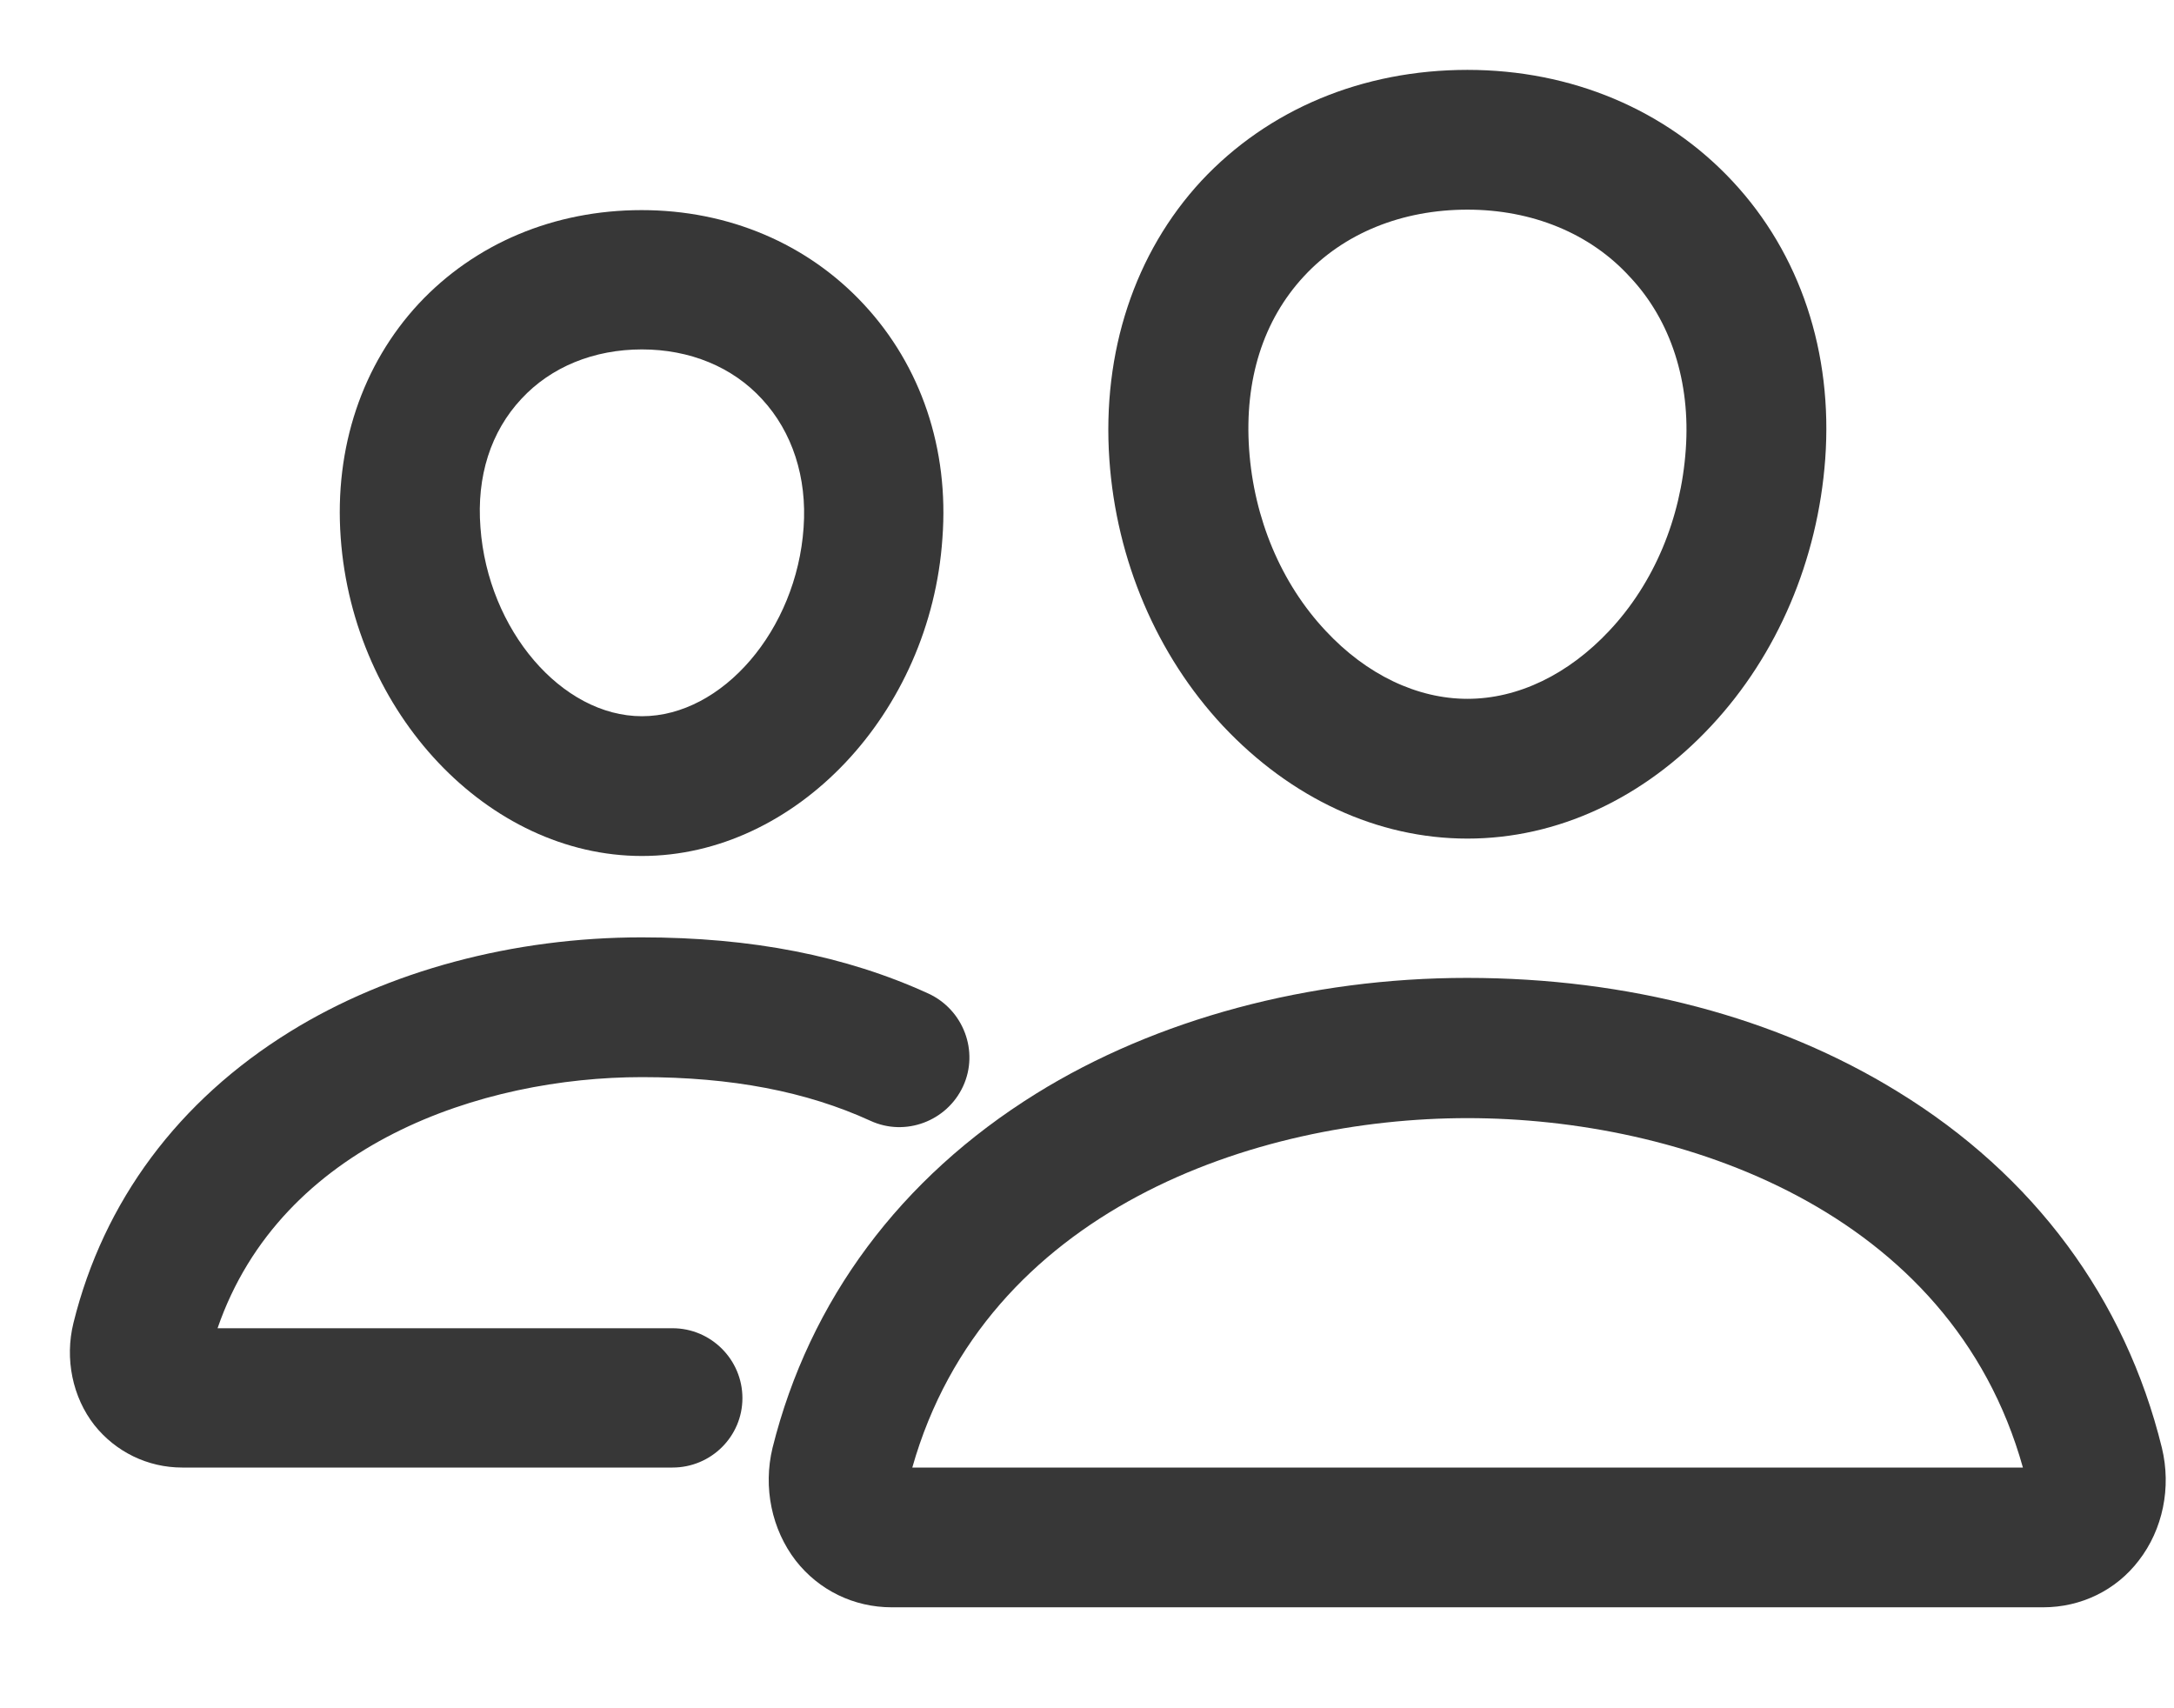 <svg width="14" height="11" viewBox="0 0 14 11" fill="none" xmlns="http://www.w3.org/2000/svg">
<path d="M9.45 5.4C8.871 5.4 8.314 5.141 7.875 4.674C7.45 4.219 7.189 3.608 7.144 2.959C7.096 2.267 7.307 1.628 7.737 1.164C8.168 0.703 8.775 0.45 9.45 0.45C10.119 0.45 10.727 0.706 11.157 1.167C11.593 1.634 11.804 2.27 11.754 2.956C11.706 3.606 11.447 4.216 11.022 4.672C10.586 5.141 10.029 5.4 9.45 5.4ZM9.45 1.35C9.028 1.35 8.654 1.502 8.398 1.778C8.134 2.062 8.013 2.447 8.044 2.894C8.075 3.338 8.249 3.755 8.536 4.061C8.8 4.345 9.127 4.5 9.45 4.5C9.776 4.5 10.1 4.343 10.364 4.061C10.651 3.755 10.825 3.341 10.856 2.894C10.887 2.461 10.761 2.064 10.496 1.783C10.24 1.502 9.866 1.35 9.45 1.35Z" fill="#373737"/>
<path d="M13.157 10.35H5.743C5.498 10.35 5.273 10.24 5.124 10.049C4.97 9.849 4.913 9.579 4.975 9.323C5.212 8.373 5.799 7.585 6.671 7.043C7.445 6.562 8.432 6.297 9.447 6.297C10.482 6.297 11.444 6.55 12.223 7.031C13.098 7.568 13.686 8.362 13.922 9.323C13.984 9.579 13.928 9.849 13.773 10.049C13.627 10.24 13.402 10.35 13.157 10.35ZM5.875 9.45H13.027C12.563 7.791 10.822 7.2 9.45 7.2C8.083 7.2 6.345 7.791 5.875 9.45Z" fill="#373737"/>
<path d="M4.134 5.512C3.144 5.512 2.275 4.593 2.194 3.462C2.152 2.883 2.332 2.348 2.697 1.955C3.06 1.567 3.569 1.353 4.132 1.353C4.691 1.353 5.2 1.569 5.563 1.96C5.932 2.357 6.112 2.891 6.069 3.465C5.993 4.593 5.122 5.512 4.134 5.512ZM4.134 2.25C3.825 2.25 3.549 2.362 3.358 2.568C3.161 2.779 3.068 3.066 3.094 3.397C3.142 4.056 3.617 4.612 4.134 4.612C4.652 4.612 5.13 4.056 5.175 3.397C5.198 3.074 5.102 2.781 4.908 2.571C4.717 2.362 4.441 2.25 4.134 2.25Z" fill="#373737"/>
<path d="M4.331 9.45H1.173C0.951 9.45 0.745 9.349 0.608 9.177C0.467 8.997 0.416 8.75 0.473 8.519C0.667 7.734 1.15 7.087 1.868 6.643C2.5 6.252 3.305 6.036 4.132 6.036C4.84 6.036 5.445 6.154 5.979 6.398C6.204 6.502 6.306 6.77 6.202 6.995C6.098 7.22 5.83 7.321 5.605 7.217C5.192 7.028 4.711 6.936 4.134 6.936C3.108 6.936 1.811 7.363 1.401 8.553H4.331C4.579 8.553 4.781 8.755 4.781 9.003C4.781 9.25 4.579 9.45 4.331 9.45Z" fill="#373737"/>
</svg>
